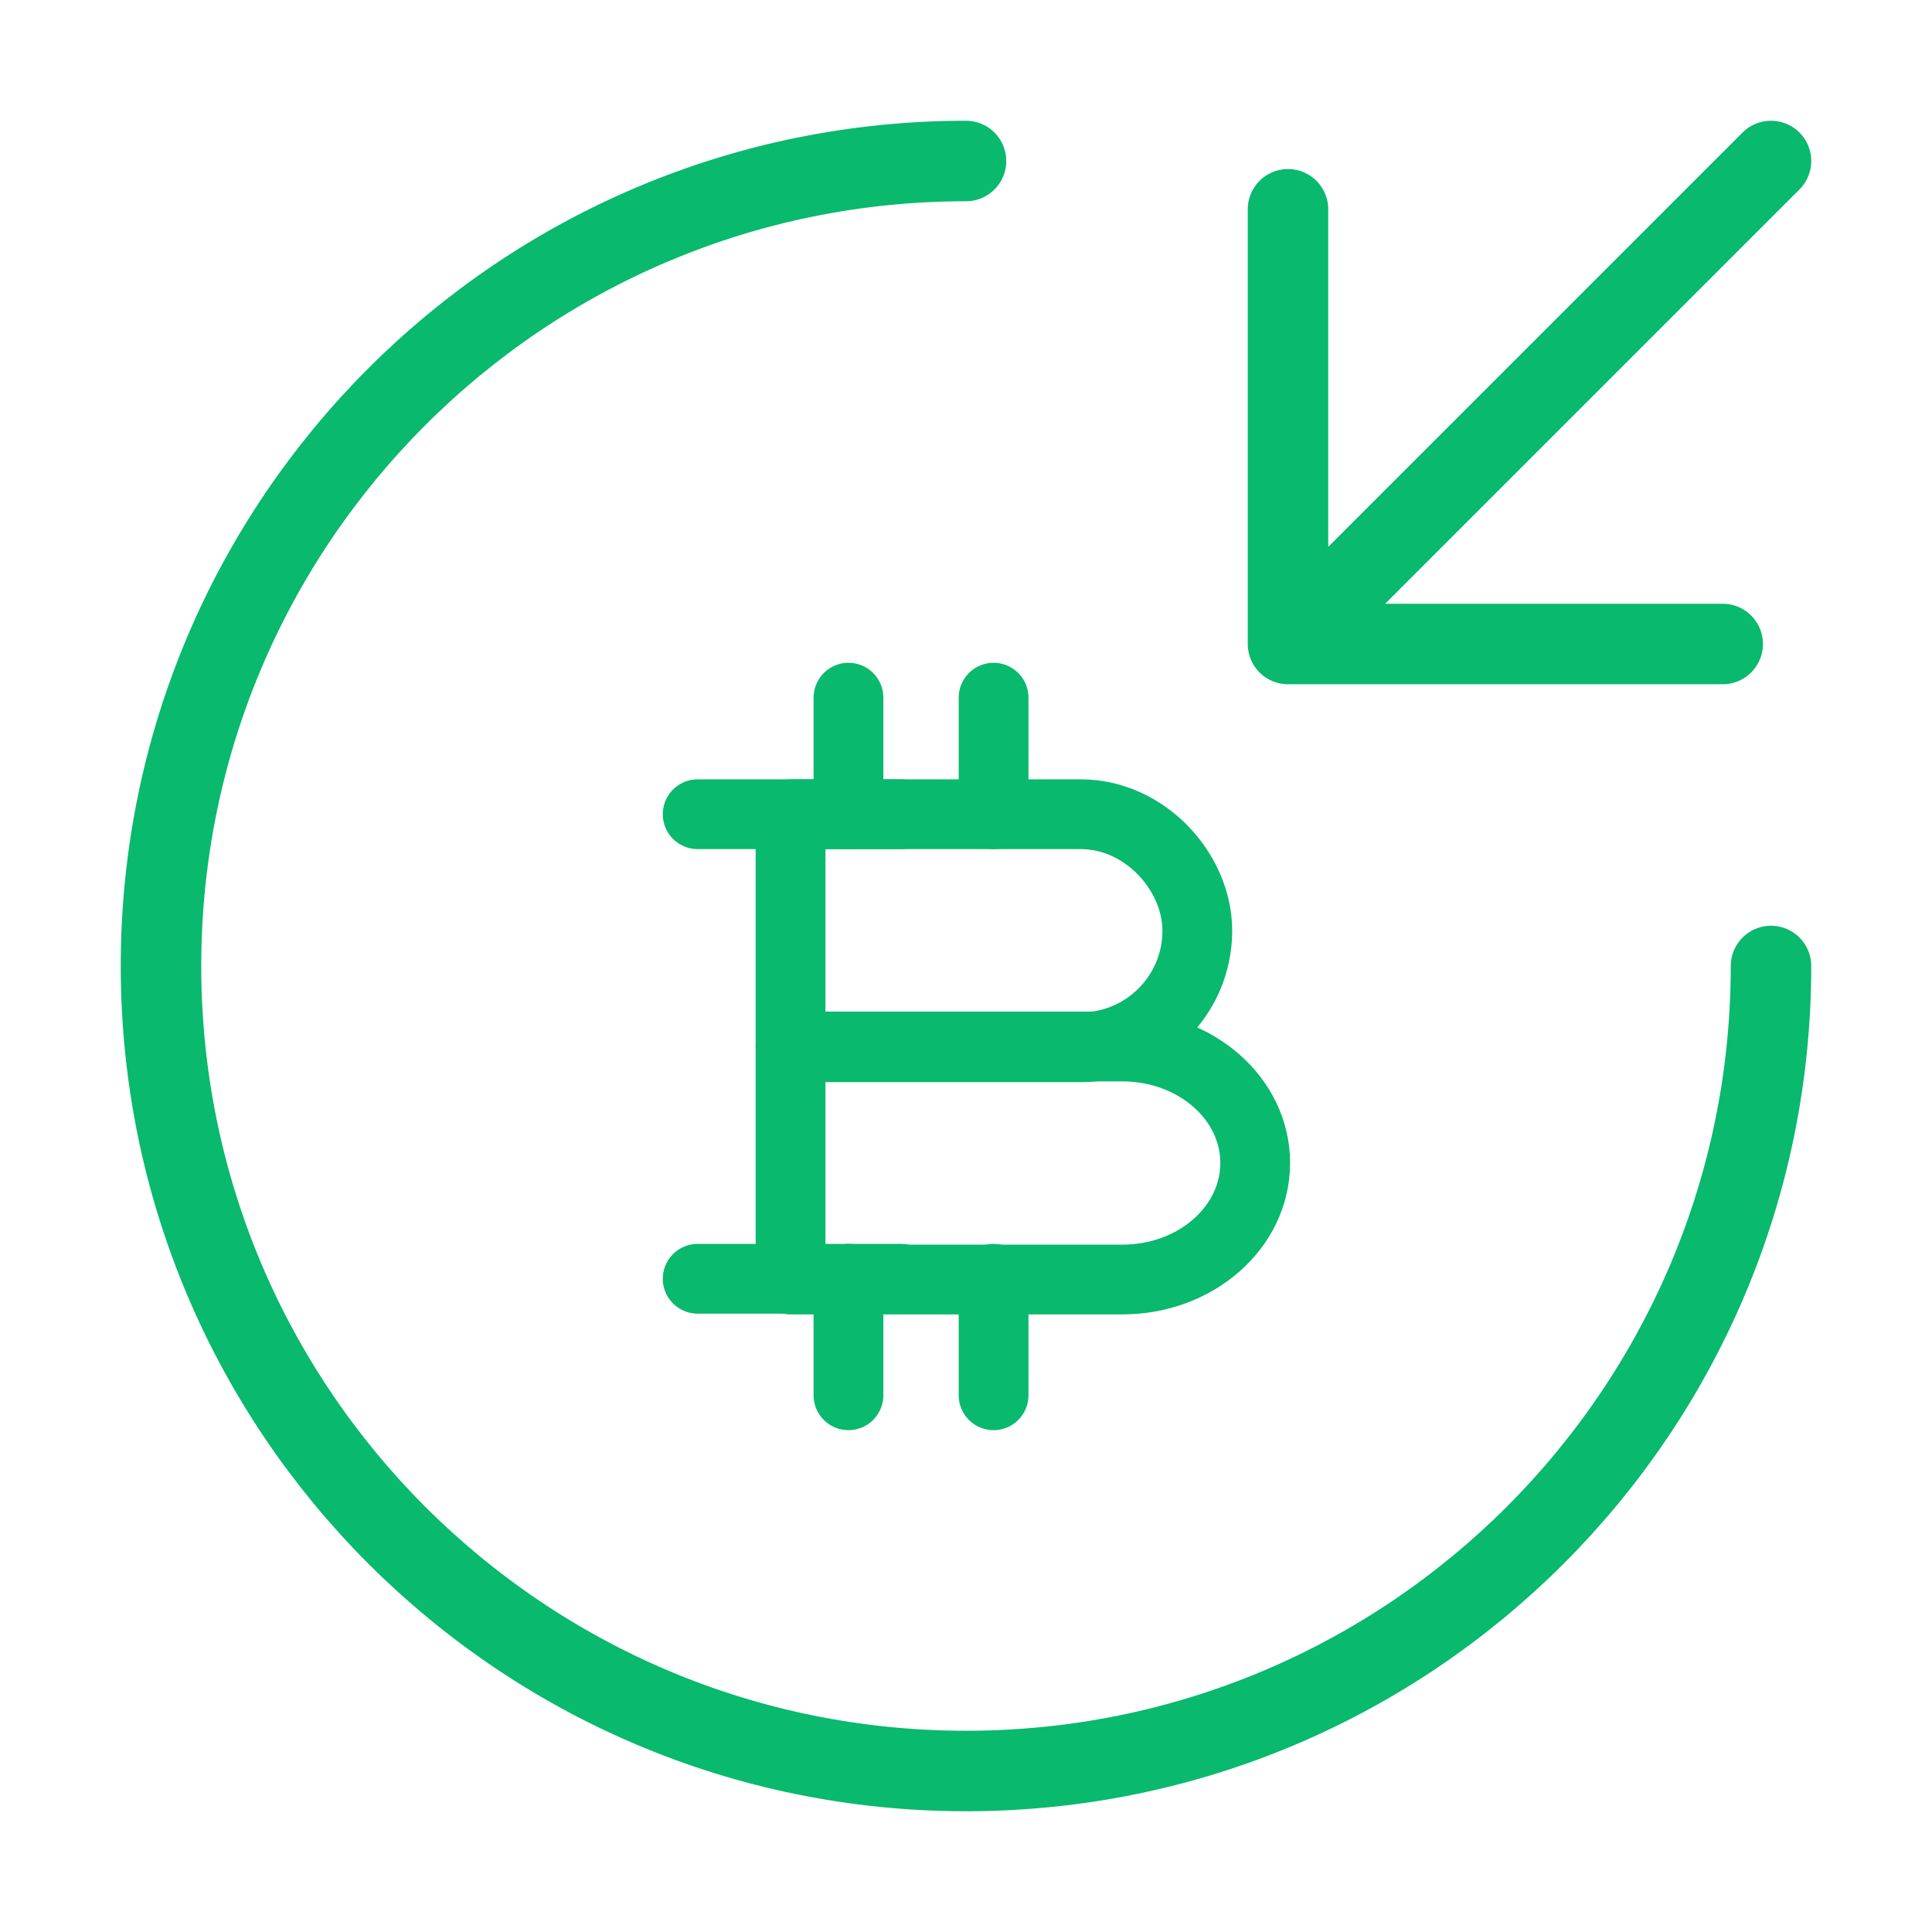 <svg width="36" height="36" viewBox="0 0 36 36" fill="none" xmlns="http://www.w3.org/2000/svg">
<path d="M18 3C9.716 3 3 9.716 3 18C3 26.284 9.716 33 18 33C26.284 33 33 26.284 33 18" stroke="#09B96D" stroke-width="1.5" stroke-linecap="round" stroke-linejoin="round"/>
<path d="M33 3L24 12M24 12H32.1M24 12V3.9" stroke="#09B96D" stroke-width="1.5" stroke-linecap="round" stroke-linejoin="round"/>
<path d="M14.731 15.172H20.139C21.338 15.172 22.31 16.251 22.31 17.343C22.31 18.542 21.338 19.514 20.139 19.514H14.731V15.172Z" stroke="#09B96D" stroke-width="1.3" stroke-miterlimit="10" stroke-linecap="round" stroke-linejoin="round"/>
<path d="M14.731 19.5H20.912C22.284 19.5 23.389 20.472 23.389 21.671C23.389 22.87 22.284 23.842 20.912 23.842H14.731V19.5Z" stroke="#09B96D" stroke-width="1.3" stroke-miterlimit="10" stroke-linecap="round" stroke-linejoin="round"/>
<path d="M18.514 23.828V25.999" stroke="#09B96D" stroke-width="1.3" stroke-miterlimit="10" stroke-linecap="round" stroke-linejoin="round"/>
<path d="M15.81 23.828V25.999" stroke="#09B96D" stroke-width="1.3" stroke-miterlimit="10" stroke-linecap="round" stroke-linejoin="round"/>
<path d="M18.514 13V15.171" stroke="#09B96D" stroke-width="1.3" stroke-miterlimit="10" stroke-linecap="round" stroke-linejoin="round"/>
<path d="M15.81 13V15.171" stroke="#09B96D" stroke-width="1.3" stroke-miterlimit="10" stroke-linecap="round" stroke-linejoin="round"/>
<path d="M16.783 15.172H13" stroke="#09B96D" stroke-width="1.3" stroke-miterlimit="10" stroke-linecap="round" stroke-linejoin="round"/>
<path d="M16.783 23.828H13" stroke="#09B96D" stroke-width="1.3" stroke-miterlimit="10" stroke-linecap="round" stroke-linejoin="round"/>
</svg>
